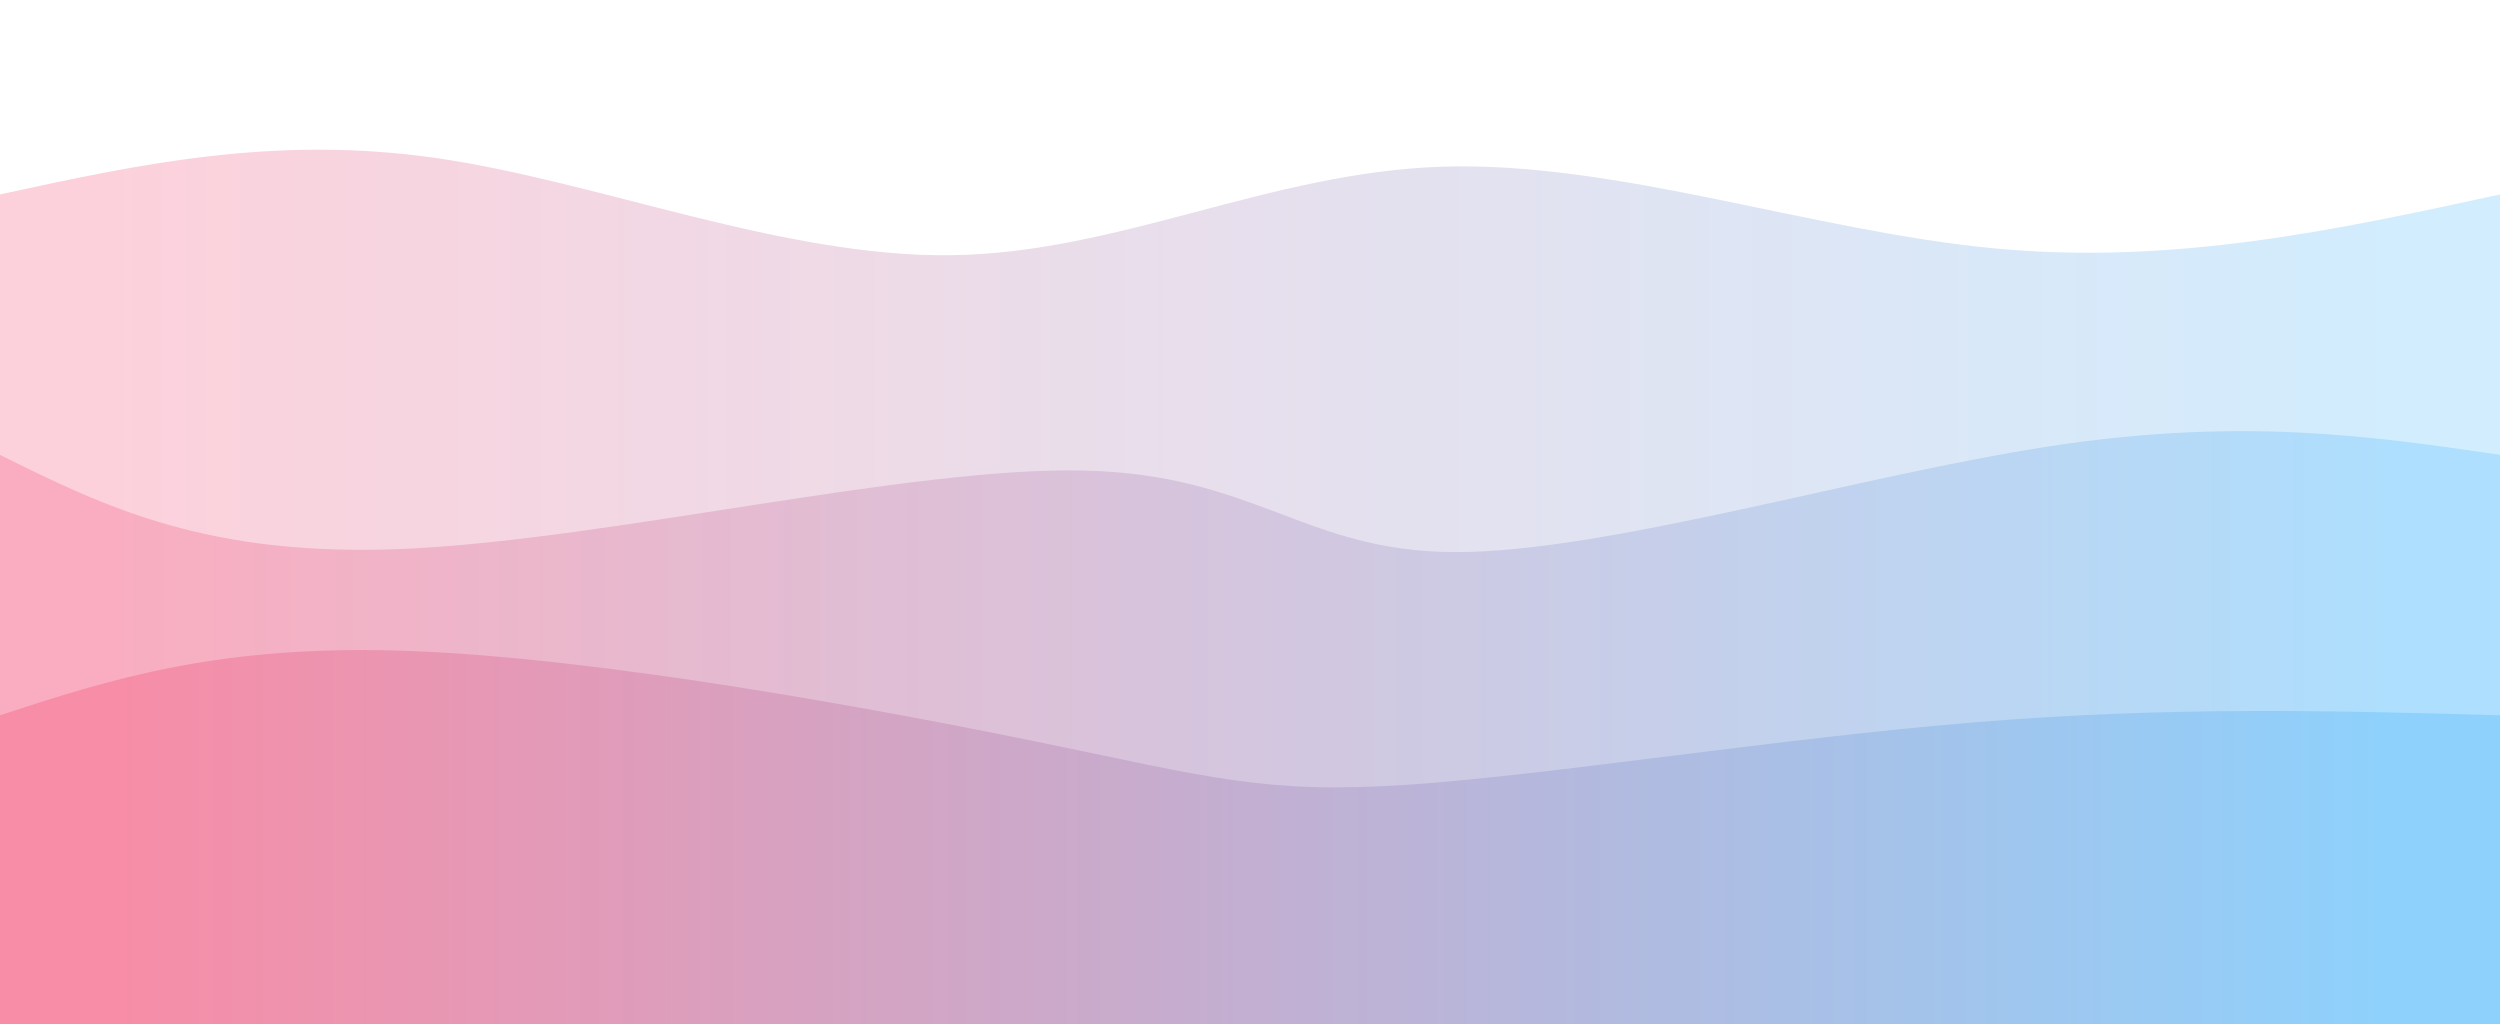 <svg width="100%" height="100%" id="svg" viewBox="0 0 1440 590" xmlns="http://www.w3.org/2000/svg" class="transition duration-300 ease-in-out delay-150">
	<defs>
		<linearGradient id="gradient" x1="0%" y1="50%" x2="100%" y2="50%">
			<stop offset="5%" stop-color="#F78DA7"></stop>
			<stop offset="95%" stop-color="#8ED1FC"></stop>
		</linearGradient>
	</defs>
	<path d="M 0,600 L 0,112 C 78.967,94.813 157.933,77.627 251,91 C 344.067,104.373 451.234,148.306 548,147 C 644.766,145.694 731.129,99.148 831,96 C 930.871,92.852 1044.249,133.1 1148,143 C 1251.751,152.9 1345.876,132.45 1440,112 L 1440,600 L 0,600 Z" stroke="none" stroke-width="0" fill="url(#gradient)" fill-opacity="0.4" class="transition-all duration-300 ease-in-out delay-150 path-0"></path>
	<defs>
		<linearGradient id="gradient" x1="0%" y1="50%" x2="100%" y2="50%">
			<stop offset="5%" stop-color="#F78DA7"></stop>
			<stop offset="95%" stop-color="#8ED1FC"></stop>
		</linearGradient>
	</defs>
	<path d="M 0,600 L 0,262 C 60.115,291.837 120.23,321.675 236,316 C 351.77,310.325 523.196,269.139 623,271 C 722.804,272.861 750.986,317.77 838,318 C 925.014,318.23 1070.861,273.78 1181,257 C 1291.139,240.22 1365.569,251.11 1440,262 L 1440,600 L 0,600 Z" stroke="none" stroke-width="0" fill="url(#gradient)" fill-opacity="0.53" class="transition-all duration-300 ease-in-out delay-150 path-1"></path>
	<defs>
		<linearGradient id="gradient" x1="0%" y1="50%" x2="100%" y2="50%">
			<stop offset="5%" stop-color="#F78DA7"></stop>
			<stop offset="95%" stop-color="#8ED1FC"></stop>
		</linearGradient>
	</defs>
	<path d="M 0,600 L 0,412 C 63.187,391.368 126.373,370.737 237,375 C 347.627,379.263 505.694,408.421 601,428 C 696.306,447.579 728.852,457.579 811,452 C 893.148,446.421 1024.9,425.263 1138,416 C 1251.1,406.737 1345.55,409.368 1440,412 L 1440,600 L 0,600 Z" stroke="none" stroke-width="0" fill="url(#gradient)" fill-opacity="1" class="transition-all duration-300 ease-in-out delay-150 path-2"></path>
</svg>